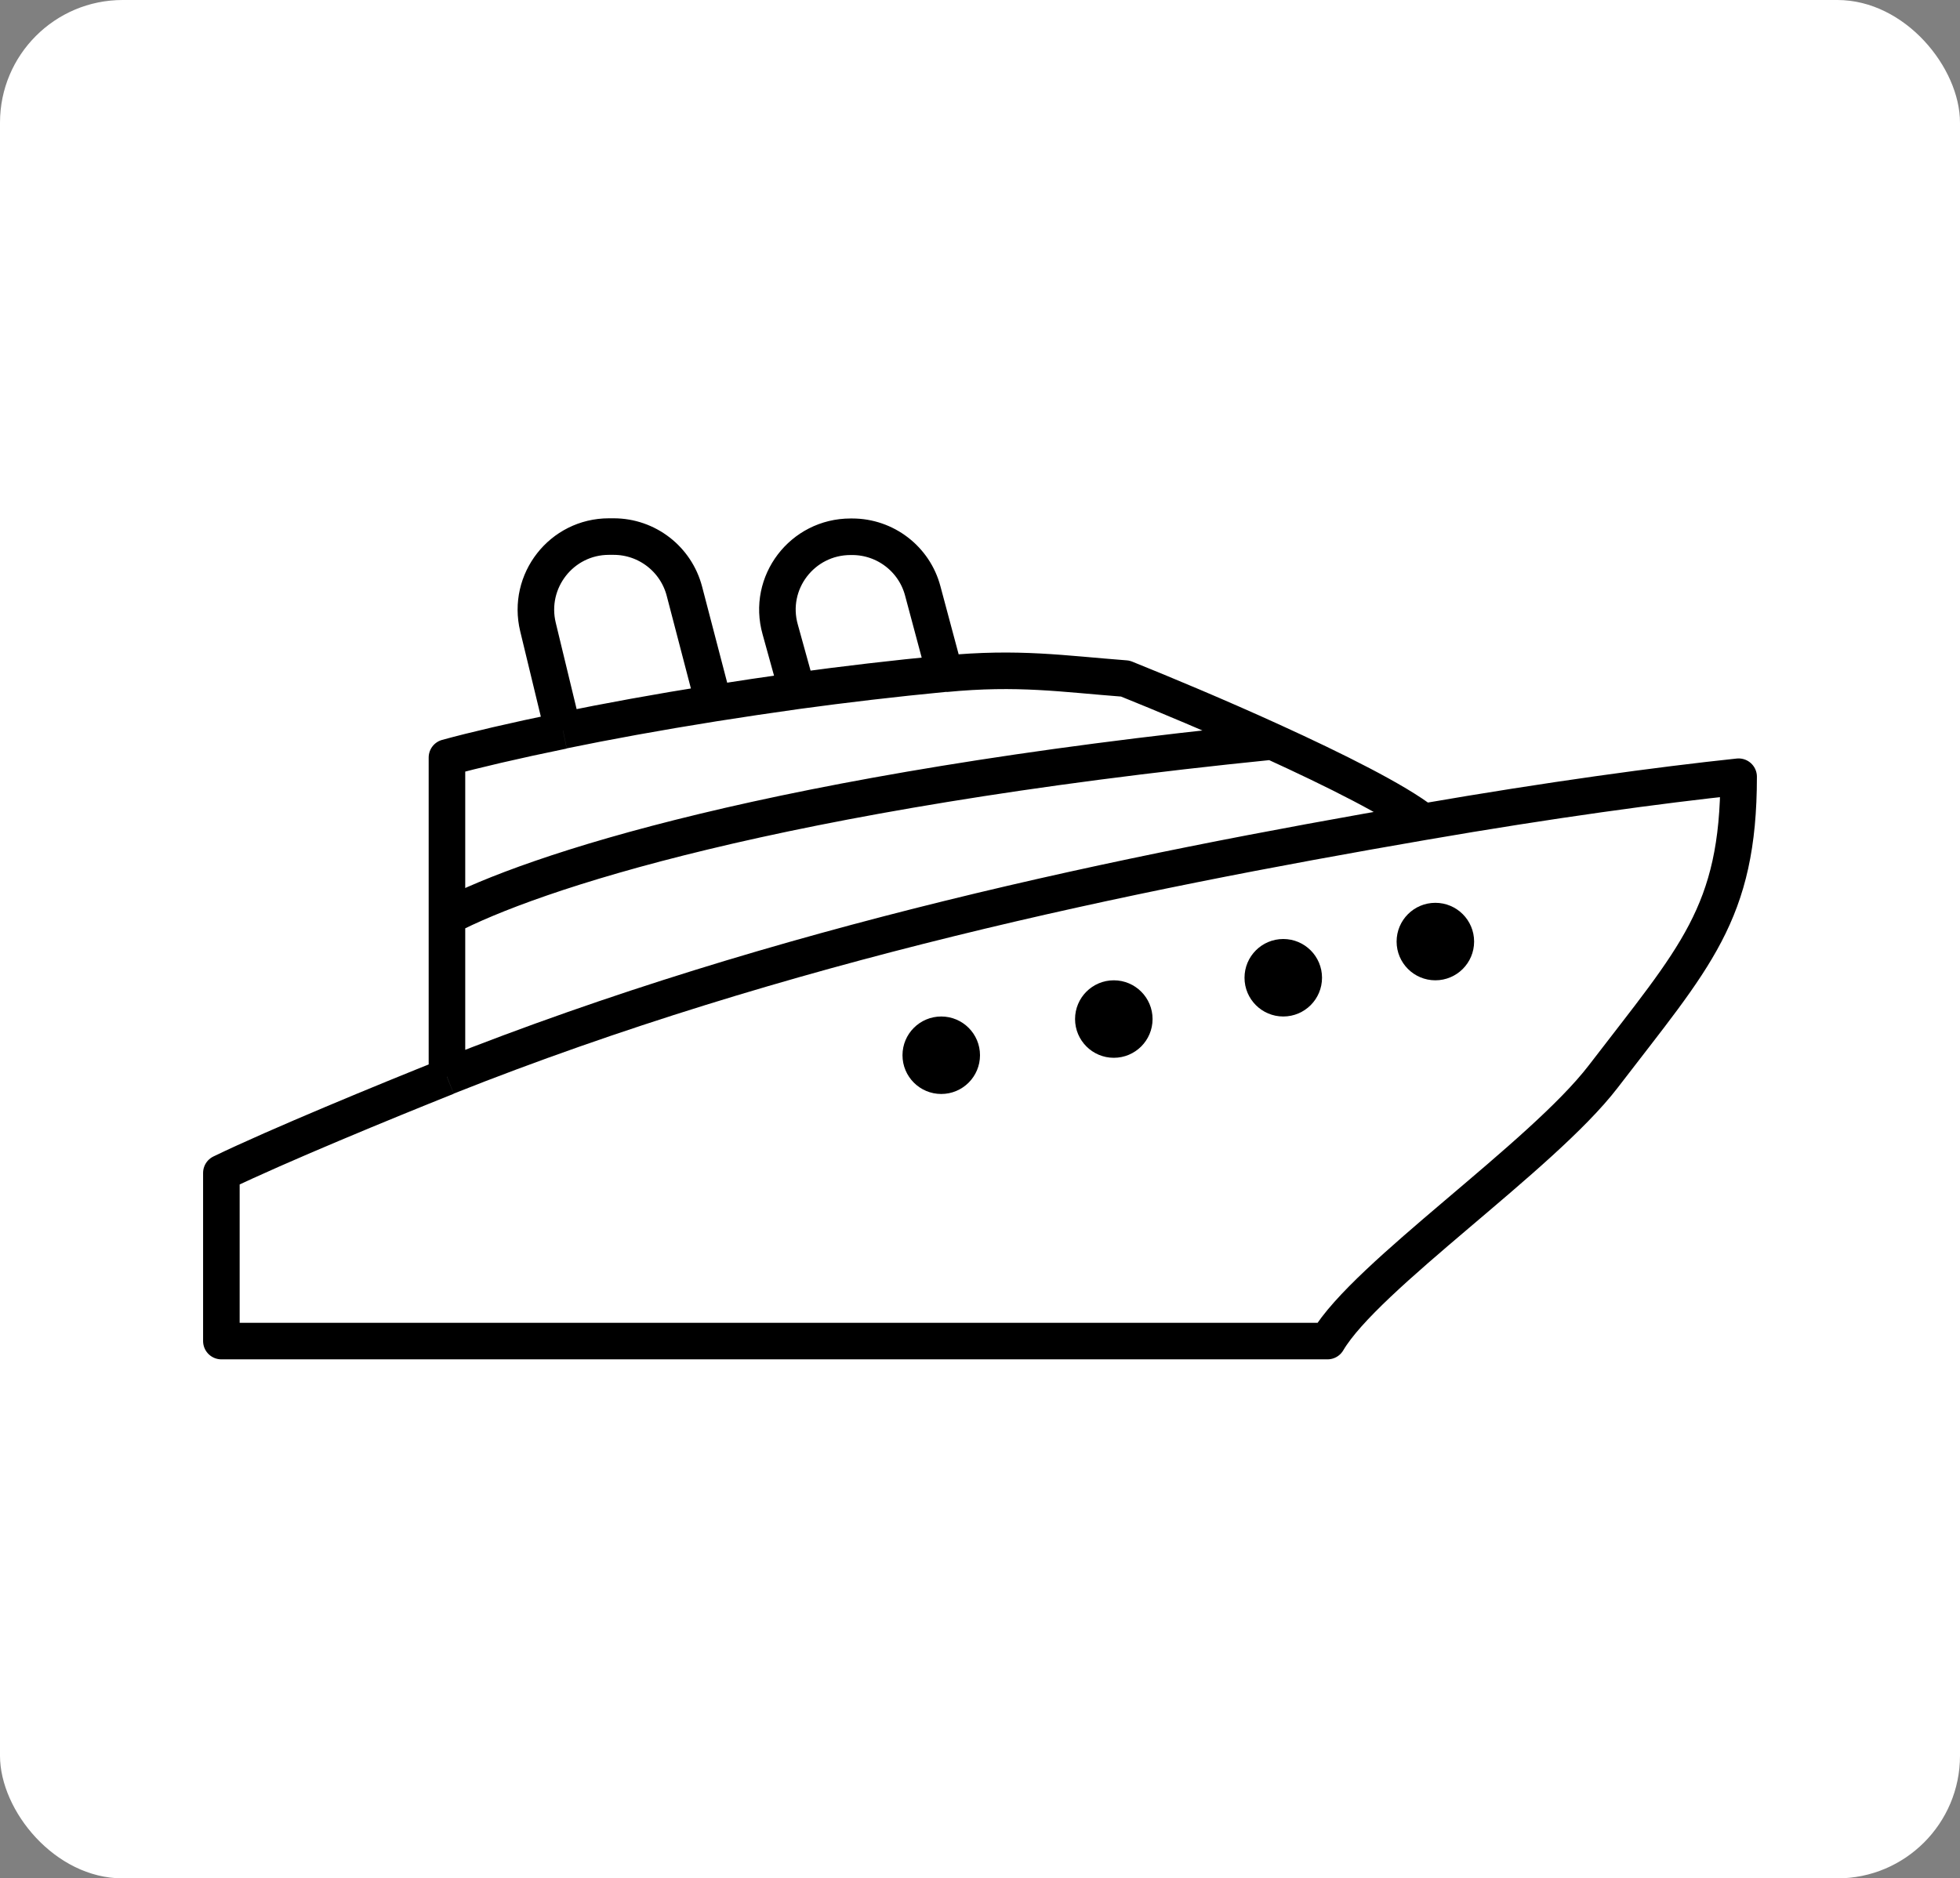 <?xml version="1.0" encoding="UTF-8"?><svg id="Layer_2" xmlns="http://www.w3.org/2000/svg" viewBox="0 0 107.22 102.78"><rect x="0" y="0" width="107.22" height="102.78" fill="#808080" stroke="none"/><defs><style>.cls-1{fill:#fff;}.cls-2{fill:none;stroke:#000;stroke-linejoin:round;stroke-width:2px;}</style></defs><g id="Layer_1-2"><g><rect class="cls-1" width="107.22" height="102.78" rx="6.71" ry="6.71"/><g><path class="cls-2" d="M24.45,58.92c-3.33,1.33-9.26,3.77-12.34,5.26v9.2h60.51c2.11-3.58,11.71-10.08,15.08-14.47,5.01-6.54,7.41-8.91,7.41-16.41-4.34,.46-10.31,1.27-17.25,2.47m-53.41,13.94c18.38-7.3,37.19-11.14,53.41-13.94m-53.41,13.94v-8.73m53.41-5.21c-1.48-1.16-4.82-2.83-8.26-4.4m-45.15,9.61v-8.73c1.5-.41,3.67-.92,6.35-1.47m-6.35,10.2c4.57-2.4,17.85-6.86,45.15-9.61m0,0c-2.98-1.36-6.05-2.64-8.04-3.44-3.42-.26-5.85-.65-9.87-.26m-20.89,3.11l-1.37-5.67c-.61-2.52,1.29-4.95,3.88-4.95h.26c1.82,0,3.41,1.23,3.87,2.99l1.6,6.13m-8.24,1.49c2.38-.49,5.16-1,8.24-1.49m0,0c1.46-.23,2.99-.46,4.57-.68m0,0l-.93-3.36c-.72-2.55,1.2-5.07,3.85-5.07h.09c1.81,0,3.4,1.22,3.86,2.97l1.21,4.52m-8.08,.94c2.56-.35,5.27-.67,8.08-.94"/><circle cx="60.93" cy="55.76" r="2.12"/><circle cx="70.2" cy="53.5" r="2.12"/><circle cx="78.52" cy="51.52" r="2.12"/><circle cx="51.49" cy="57.74" r="2.12"/></g></g></g></svg>